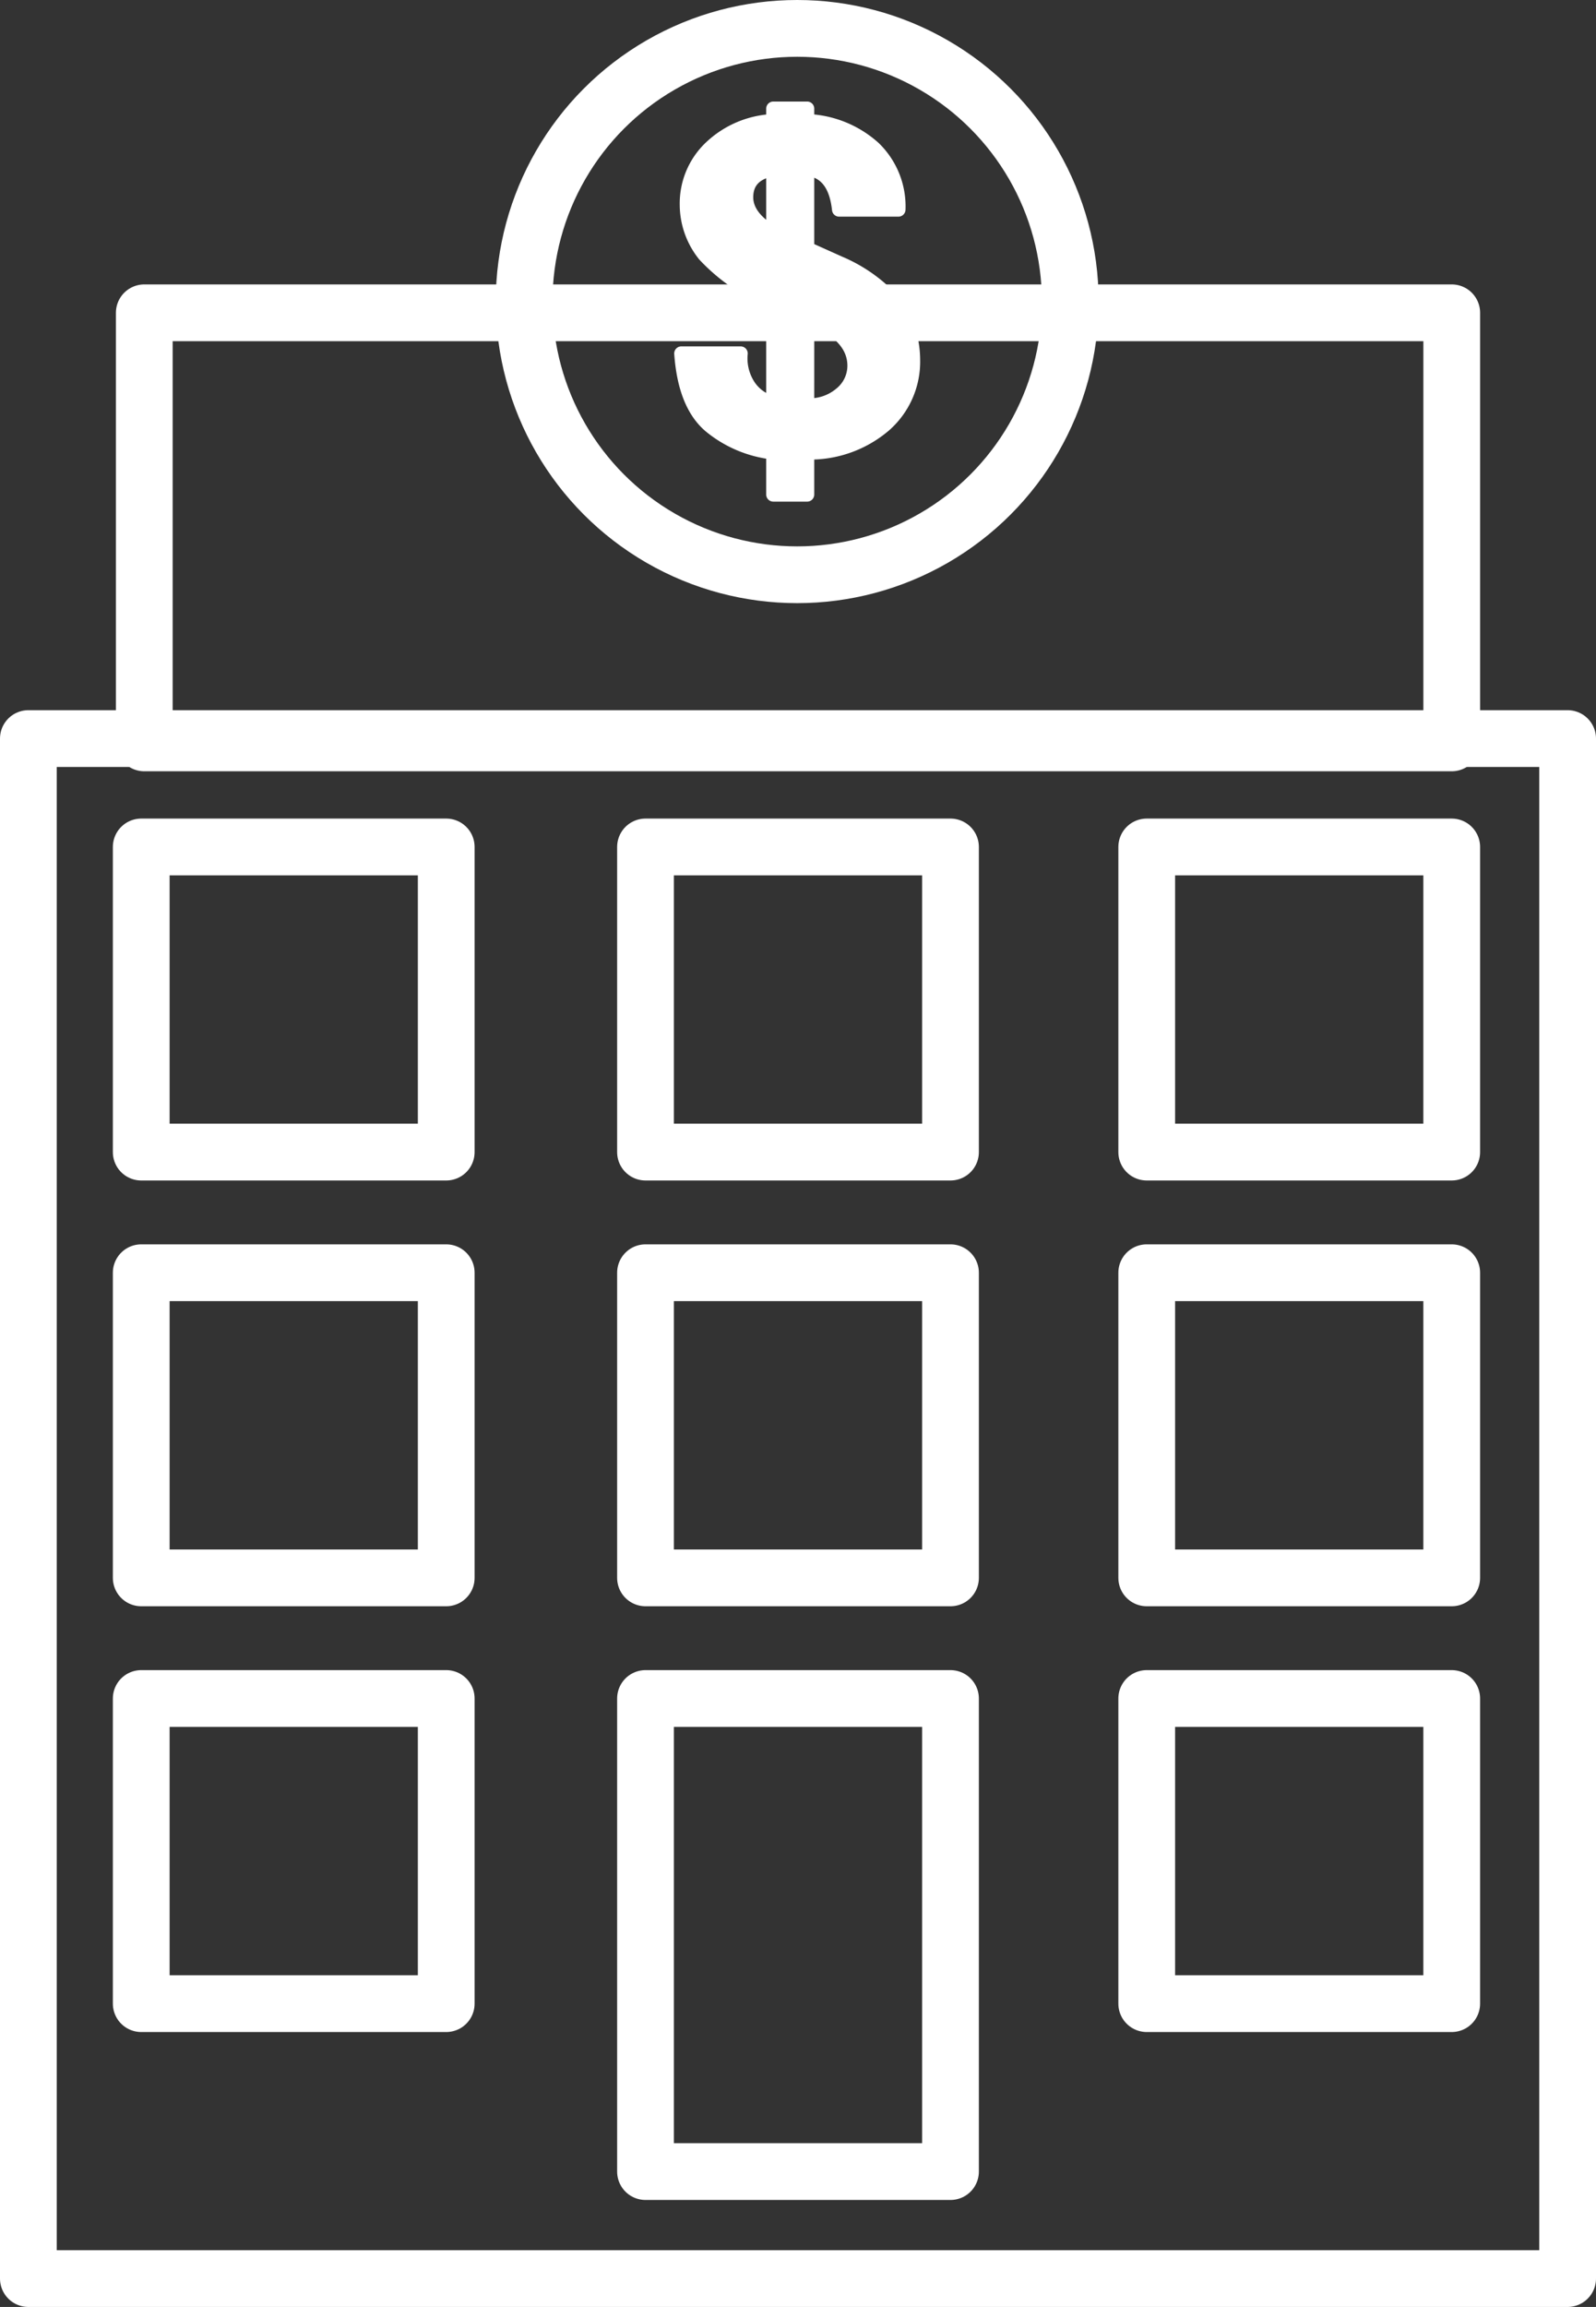 <svg xmlns="http://www.w3.org/2000/svg" viewBox="0 0 112.508 162.548"><rect x="0" y="0" width="112.508" height="162.548" fill="#333333" stroke="none"/><defs><style>.cls-1{fill:rgba(0,0,0,0);stroke-width:4px;fill-opacity:0;}.cls-1,.cls-2{stroke:#fff;stroke-linecap:round;stroke-linejoin:round;}.cls-2{fill:#fff;}</style></defs><title>DCG ICON BUSINESS</title><g id="Layer_2" data-name="Layer 2"><g id="Layer_1-2" data-name="Layer 1"><rect class="cls-1" x="2" y="52.04" width="108.508" height="108.508"/><rect class="cls-1" x="10.171" y="22.04" width="92.167" height="30.304"/><rect class="cls-1" x="9.956" y="59.677" width="21.5" height="21.5"/><rect class="cls-1" x="45.504" y="59.677" width="21.5" height="21.5"/><rect class="cls-1" x="80.837" y="59.677" width="21.5" height="21.5"/><rect class="cls-1" x="9.956" y="89.677" width="21.5" height="21.5"/><rect class="cls-1" x="45.504" y="89.677" width="21.5" height="21.5"/><rect class="cls-1" x="80.837" y="89.677" width="21.5" height="21.5"/><rect class="cls-1" x="9.956" y="119.677" width="21.5" height="21.5"/><rect class="cls-1" x="45.504" y="119.677" width="21.5" height="33.333"/><rect class="cls-1" x="80.837" y="119.677" width="21.5" height="21.5"/><circle class="cls-1" cx="56.197" cy="21.249" r="19.249"/><path class="cls-2" d="M56.899,34.844H54.512V31.881a8.427,8.427,0,0,1-4.444-1.871q-1.786-1.515-2.04-5.104H52.21q-.017.186-.017.271a3.538,3.538,0,0,0,.609,2.065,2.893,2.893,0,0,0,1.71,1.168V21.232a13.203,13.203,0,0,1-4.842-3.276,5.662,5.662,0,0,1-1.253-3.547,5.419,5.419,0,0,1,1.676-3.995,6.825,6.825,0,0,1,4.419-1.879V7.654h2.387v.88A7.431,7.431,0,0,1,61.589,10.431a5.709,5.709,0,0,1,1.744,4.334H59.151q-.286-2.658-2.252-2.878V17.524l2.302,1.033a10.822,10.822,0,0,1,3.107,2.006,6.385,6.385,0,0,1,1.608,2.345,7.107,7.107,0,0,1,.449,2.472,5.938,5.938,0,0,1-2.023,4.571,8.079,8.079,0,0,1-5.443,1.93Zm-2.387-22.94q-1.913.356-1.913,1.998,0,1.405,1.913,2.539Zm2.387,16.659A3.422,3.422,0,0,0,59.295,27.75a2.557,2.557,0,0,0,.94-1.981q0-2.218-3.335-3.504Z"/></g></g></svg>
